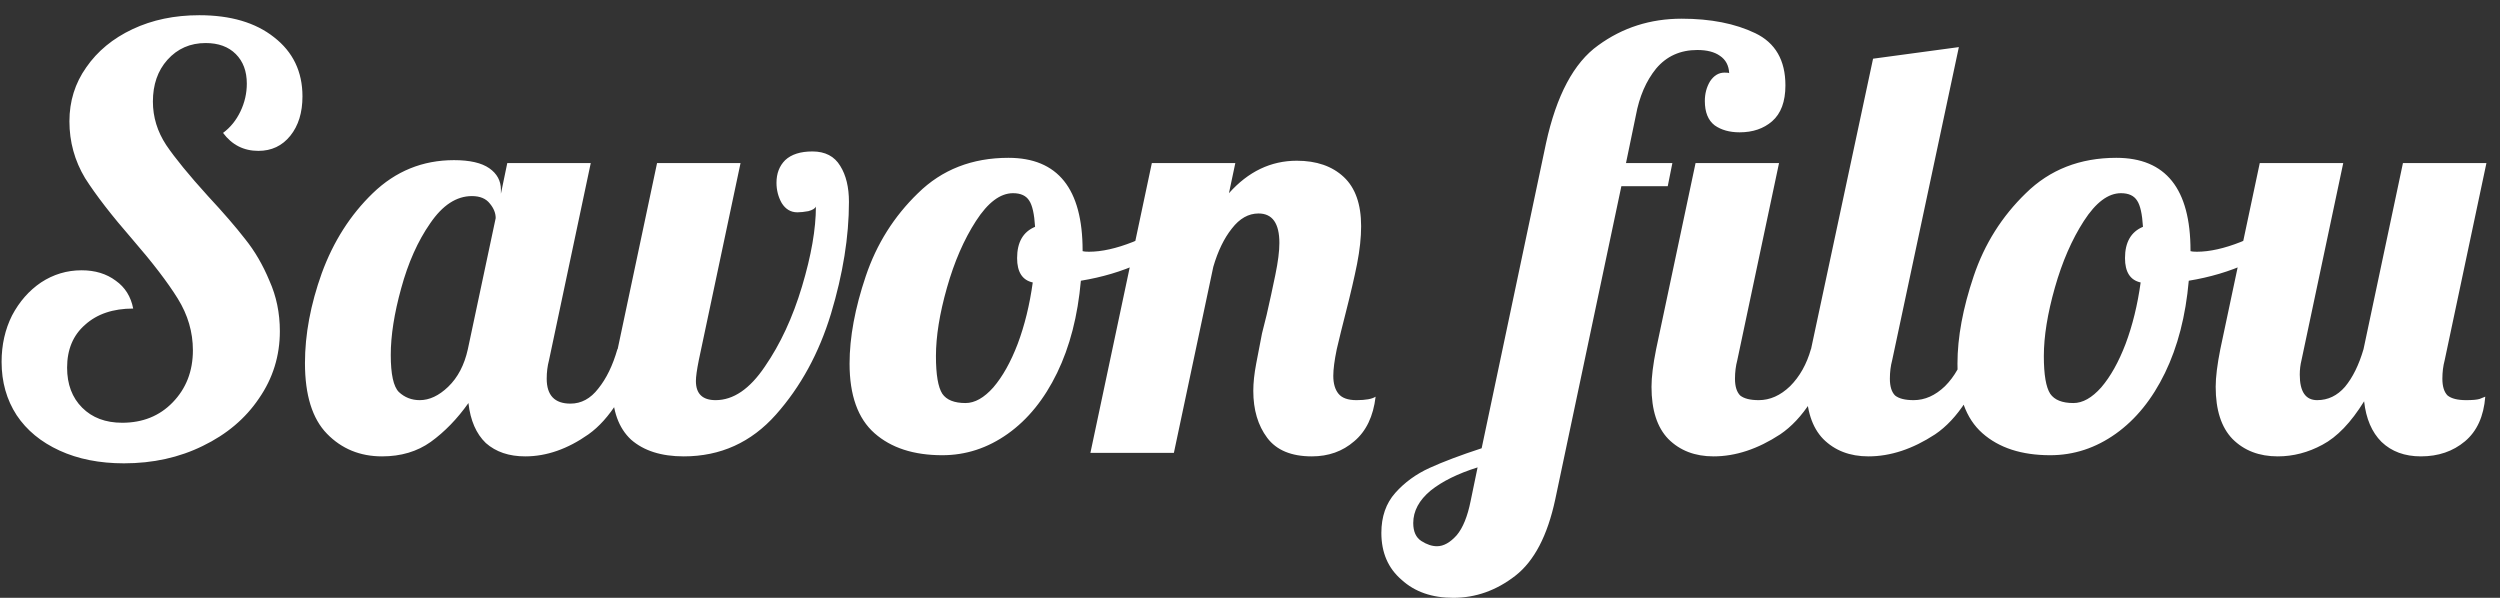 <svg width="138" height="33" viewBox="0 0 138 33" fill="none" xmlns="http://www.w3.org/2000/svg">
<rect x="0" y="0" width="138" height="33" fill="#333333" stroke="none"/>
<path d="M6.84 25.576C5.496 25.576 4.312 25.341 3.288 24.872C2.264 24.403 1.475 23.752 0.92 22.92C0.365 22.067 0.088 21.085 0.088 19.976C0.088 19.037 0.28 18.184 0.664 17.416C1.069 16.648 1.603 16.04 2.264 15.592C2.947 15.144 3.693 14.92 4.504 14.92C5.251 14.92 5.88 15.112 6.392 15.496C6.904 15.859 7.224 16.371 7.352 17.032C6.243 17.032 5.357 17.331 4.696 17.928C4.035 18.504 3.704 19.293 3.704 20.296C3.704 21.213 3.981 21.949 4.536 22.504C5.091 23.059 5.827 23.336 6.744 23.336C7.875 23.336 8.803 22.963 9.528 22.216C10.275 21.448 10.648 20.488 10.648 19.336C10.648 18.333 10.371 17.384 9.816 16.488C9.261 15.592 8.429 14.504 7.32 13.224C6.168 11.901 5.293 10.771 4.696 9.832C4.12 8.872 3.832 7.827 3.832 6.696C3.832 5.587 4.141 4.595 4.76 3.72C5.379 2.824 6.232 2.12 7.32 1.608C8.408 1.096 9.635 0.84 11 0.84C12.728 0.84 14.104 1.245 15.128 2.056C16.173 2.867 16.696 3.955 16.696 5.32C16.696 6.216 16.472 6.941 16.024 7.496C15.576 8.051 14.989 8.328 14.264 8.328C13.453 8.328 12.803 7.997 12.312 7.336C12.717 7.037 13.037 6.643 13.272 6.152C13.507 5.661 13.624 5.149 13.624 4.616C13.624 3.933 13.421 3.389 13.016 2.984C12.611 2.579 12.056 2.376 11.352 2.376C10.499 2.376 9.795 2.685 9.24 3.304C8.707 3.901 8.44 4.669 8.44 5.608C8.44 6.461 8.685 7.261 9.176 8.008C9.667 8.733 10.435 9.672 11.48 10.824C12.333 11.741 13.016 12.531 13.528 13.192C14.061 13.853 14.509 14.621 14.872 15.496C15.256 16.349 15.448 17.277 15.448 18.28C15.448 19.645 15.064 20.883 14.296 21.992C13.549 23.101 12.515 23.976 11.192 24.616C9.891 25.256 8.44 25.576 6.84 25.576ZM21.09 25.192C19.874 25.192 18.861 24.776 18.05 23.944C17.239 23.112 16.834 21.811 16.834 20.04C16.834 18.461 17.143 16.808 17.762 15.08C18.402 13.331 19.341 11.859 20.578 10.664C21.837 9.448 23.33 8.84 25.058 8.84C25.933 8.84 26.583 8.989 27.01 9.288C27.437 9.587 27.65 9.981 27.65 10.472V10.696L28.002 9H32.61L30.306 19.88C30.221 20.2 30.178 20.541 30.178 20.904C30.178 21.821 30.615 22.28 31.49 22.28C32.087 22.28 32.599 22.003 33.026 21.448C33.474 20.893 33.826 20.168 34.082 19.272H35.426C34.637 21.576 33.655 23.144 32.482 23.976C31.33 24.787 30.167 25.192 28.994 25.192C28.098 25.192 27.373 24.947 26.818 24.456C26.285 23.944 25.965 23.208 25.858 22.248C25.239 23.123 24.546 23.837 23.778 24.392C23.031 24.925 22.135 25.192 21.09 25.192ZM23.17 22.088C23.703 22.088 24.226 21.843 24.738 21.352C25.271 20.84 25.634 20.147 25.826 19.272L27.362 12.04C27.362 11.763 27.255 11.496 27.042 11.24C26.829 10.963 26.498 10.824 26.05 10.824C25.197 10.824 24.429 11.325 23.746 12.328C23.063 13.309 22.53 14.504 22.146 15.912C21.762 17.299 21.57 18.525 21.57 19.592C21.57 20.659 21.719 21.341 22.018 21.64C22.338 21.939 22.722 22.088 23.17 22.088ZM37.742 25.192C36.504 25.192 35.534 24.883 34.83 24.264C34.147 23.624 33.806 22.675 33.806 21.416C33.806 20.904 33.859 20.392 33.966 19.88L36.27 9H40.878L38.574 19.88C38.467 20.413 38.414 20.797 38.414 21.032C38.414 21.736 38.776 22.088 39.502 22.088C40.483 22.088 41.39 21.469 42.222 20.232C43.075 18.995 43.758 17.523 44.27 15.816C44.782 14.109 45.038 12.637 45.038 11.4C44.995 11.507 44.856 11.592 44.622 11.656C44.387 11.699 44.184 11.72 44.014 11.72C43.651 11.72 43.363 11.549 43.15 11.208C42.958 10.867 42.862 10.493 42.862 10.088C42.862 9.576 43.022 9.16 43.342 8.84C43.683 8.52 44.184 8.36 44.846 8.36C45.55 8.36 46.062 8.627 46.382 9.16C46.702 9.672 46.862 10.333 46.862 11.144C46.862 13.064 46.531 15.123 45.87 17.32C45.208 19.496 44.195 21.352 42.83 22.888C41.464 24.424 39.768 25.192 37.742 25.192ZM52.016 25.128C50.437 25.128 49.189 24.723 48.272 23.912C47.354 23.101 46.896 21.821 46.896 20.072C46.896 18.621 47.194 17.011 47.792 15.24C48.389 13.469 49.349 11.944 50.672 10.664C51.994 9.363 53.658 8.712 55.664 8.712C58.394 8.712 59.76 10.419 59.76 13.832V13.864C59.824 13.885 59.941 13.896 60.112 13.896C60.816 13.896 61.626 13.715 62.544 13.352C63.461 12.968 64.293 12.509 65.04 11.976L65.328 12.84C64.709 13.501 63.898 14.067 62.896 14.536C61.914 14.984 60.837 15.304 59.664 15.496C59.493 17.437 59.056 19.133 58.352 20.584C57.648 22.035 56.741 23.155 55.632 23.944C54.522 24.733 53.317 25.128 52.016 25.128ZM53.296 22.248C53.808 22.248 54.32 21.96 54.832 21.384C55.344 20.787 55.792 19.987 56.176 18.984C56.56 17.96 56.837 16.829 57.008 15.592C56.432 15.464 56.144 15.016 56.144 14.248C56.144 13.373 56.474 12.797 57.136 12.52C57.093 11.816 56.986 11.336 56.816 11.08C56.645 10.803 56.346 10.664 55.92 10.664C55.216 10.664 54.533 11.176 53.872 12.2C53.21 13.224 52.677 14.451 52.272 15.88C51.866 17.309 51.664 18.568 51.664 19.656C51.664 20.68 51.781 21.373 52.016 21.736C52.25 22.077 52.677 22.248 53.296 22.248ZM72.414 25.192C71.284 25.192 70.462 24.851 69.95 24.168C69.438 23.485 69.182 22.621 69.182 21.576C69.182 21.128 69.236 20.627 69.342 20.072C69.449 19.496 69.556 18.941 69.662 18.408C69.79 17.875 69.876 17.533 69.918 17.384C70.089 16.637 70.249 15.901 70.398 15.176C70.548 14.451 70.622 13.864 70.622 13.416C70.622 12.328 70.238 11.784 69.47 11.784C68.916 11.784 68.425 12.061 67.998 12.616C67.572 13.149 67.23 13.853 66.974 14.728L64.798 25H60.19L63.582 9H68.19L67.838 10.664C68.905 9.469 70.153 8.872 71.582 8.872C72.67 8.872 73.534 9.171 74.174 9.768C74.814 10.365 75.134 11.272 75.134 12.488C75.134 13.107 75.06 13.8 74.91 14.568C74.761 15.315 74.548 16.232 74.27 17.32C74.1 17.981 73.94 18.632 73.79 19.272C73.662 19.891 73.598 20.381 73.598 20.744C73.598 21.171 73.694 21.501 73.886 21.736C74.078 21.971 74.409 22.088 74.878 22.088C75.39 22.088 75.742 22.024 75.934 21.896C75.806 22.984 75.412 23.805 74.75 24.36C74.11 24.915 73.332 25.192 72.414 25.192ZM80.219 33C79.046 33 78.096 32.669 77.371 32.008C76.624 31.368 76.251 30.504 76.251 29.416C76.251 28.52 76.507 27.784 77.019 27.208C77.531 26.632 78.16 26.173 78.907 25.832C79.654 25.491 80.614 25.128 81.787 24.744L85.339 7.912C85.915 5.267 86.875 3.464 88.219 2.504C89.563 1.523 91.099 1.032 92.827 1.032C94.427 1.032 95.782 1.299 96.891 1.832C98 2.365 98.555 3.325 98.555 4.712C98.555 5.608 98.31 6.269 97.819 6.696C97.35 7.101 96.752 7.304 96.027 7.304C95.472 7.304 95.014 7.176 94.651 6.92C94.288 6.643 94.107 6.195 94.107 5.576C94.107 5.171 94.203 4.808 94.395 4.488C94.608 4.168 94.875 4.008 95.195 4.008C95.344 4.008 95.43 4.019 95.451 4.04C95.43 3.613 95.259 3.293 94.939 3.08C94.64 2.867 94.224 2.76 93.691 2.76C92.752 2.76 91.995 3.101 91.419 3.784C90.864 4.467 90.491 5.331 90.299 6.376L89.755 9H92.315L92.059 10.28H89.499L85.851 27.56C85.424 29.565 84.688 30.973 83.643 31.784C82.598 32.595 81.456 33 80.219 33ZM94.587 25.192C93.563 25.192 92.731 24.872 92.091 24.232C91.472 23.592 91.163 22.632 91.163 21.352C91.163 20.819 91.248 20.125 91.419 19.272L93.595 9H98.203L95.899 19.88C95.814 20.2 95.771 20.541 95.771 20.904C95.771 21.331 95.867 21.64 96.059 21.832C96.272 22.003 96.614 22.088 97.083 22.088C97.702 22.088 98.278 21.832 98.811 21.32C99.344 20.787 99.728 20.104 99.963 19.272H101.307C100.518 21.576 99.504 23.144 98.267 23.976C97.03 24.787 95.803 25.192 94.587 25.192ZM79.323 30.152C79.686 30.152 80.048 29.949 80.411 29.544C80.752 29.139 81.008 28.509 81.179 27.656L81.563 25.8C80.475 26.141 79.611 26.568 78.971 27.08C78.331 27.613 78.011 28.211 78.011 28.872C78.011 29.341 78.16 29.672 78.459 29.864C78.758 30.056 79.046 30.152 79.323 30.152ZM103.137 25.192C102.113 25.192 101.281 24.872 100.641 24.232C100.022 23.592 99.713 22.632 99.713 21.352C99.713 20.819 99.798 20.125 99.969 19.272L103.393 3.24L108.129 2.6L104.449 19.88C104.363 20.2 104.321 20.541 104.321 20.904C104.321 21.331 104.417 21.64 104.609 21.832C104.822 22.003 105.163 22.088 105.633 22.088C106.251 22.088 106.827 21.832 107.361 21.32C107.894 20.787 108.278 20.104 108.513 19.272H109.857C109.067 21.576 108.054 23.144 106.817 23.976C105.579 24.787 104.353 25.192 103.137 25.192ZM113.172 25.128C111.593 25.128 110.345 24.723 109.428 23.912C108.511 23.101 108.052 21.821 108.052 20.072C108.052 18.621 108.351 17.011 108.948 15.24C109.545 13.469 110.505 11.944 111.828 10.664C113.151 9.363 114.815 8.712 116.82 8.712C119.551 8.712 120.916 10.419 120.916 13.832V13.864C120.98 13.885 121.097 13.896 121.268 13.896C121.972 13.896 122.783 13.715 123.7 13.352C124.617 12.968 125.449 12.509 126.196 11.976L126.484 12.84C125.865 13.501 125.055 14.067 124.052 14.536C123.071 14.984 121.993 15.304 120.82 15.496C120.649 17.437 120.212 19.133 119.508 20.584C118.804 22.035 117.897 23.155 116.788 23.944C115.679 24.733 114.473 25.128 113.172 25.128ZM114.452 22.248C114.964 22.248 115.476 21.96 115.988 21.384C116.5 20.787 116.948 19.987 117.332 18.984C117.716 17.96 117.993 16.829 118.164 15.592C117.588 15.464 117.3 15.016 117.3 14.248C117.3 13.373 117.631 12.797 118.292 12.52C118.249 11.816 118.143 11.336 117.972 11.08C117.801 10.803 117.503 10.664 117.076 10.664C116.372 10.664 115.689 11.176 115.028 12.2C114.367 13.224 113.833 14.451 113.428 15.88C113.023 17.309 112.82 18.568 112.82 19.656C112.82 20.68 112.937 21.373 113.172 21.736C113.407 22.077 113.833 22.248 114.452 22.248ZM125.731 25.192C124.707 25.192 123.875 24.872 123.235 24.232C122.616 23.592 122.306 22.632 122.306 21.352C122.306 20.819 122.392 20.125 122.562 19.272L124.739 9H129.347L127.043 19.88C126.979 20.136 126.947 20.403 126.947 20.68C126.947 21.619 127.267 22.088 127.907 22.088C128.504 22.088 129.016 21.843 129.443 21.352C129.869 20.84 130.211 20.147 130.467 19.272L132.643 9H137.251L134.947 19.88C134.861 20.2 134.819 20.541 134.819 20.904C134.819 21.331 134.915 21.64 135.107 21.832C135.32 22.003 135.661 22.088 136.131 22.088C136.472 22.088 136.717 22.067 136.867 22.024C137.037 21.96 137.144 21.917 137.187 21.896C137.101 22.984 136.728 23.805 136.067 24.36C135.405 24.915 134.595 25.192 133.635 25.192C132.739 25.192 132.013 24.925 131.459 24.392C130.925 23.859 130.605 23.112 130.499 22.152C129.773 23.325 129.005 24.125 128.195 24.552C127.405 24.979 126.584 25.192 125.731 25.192Z" fill="white"/>
</svg>

